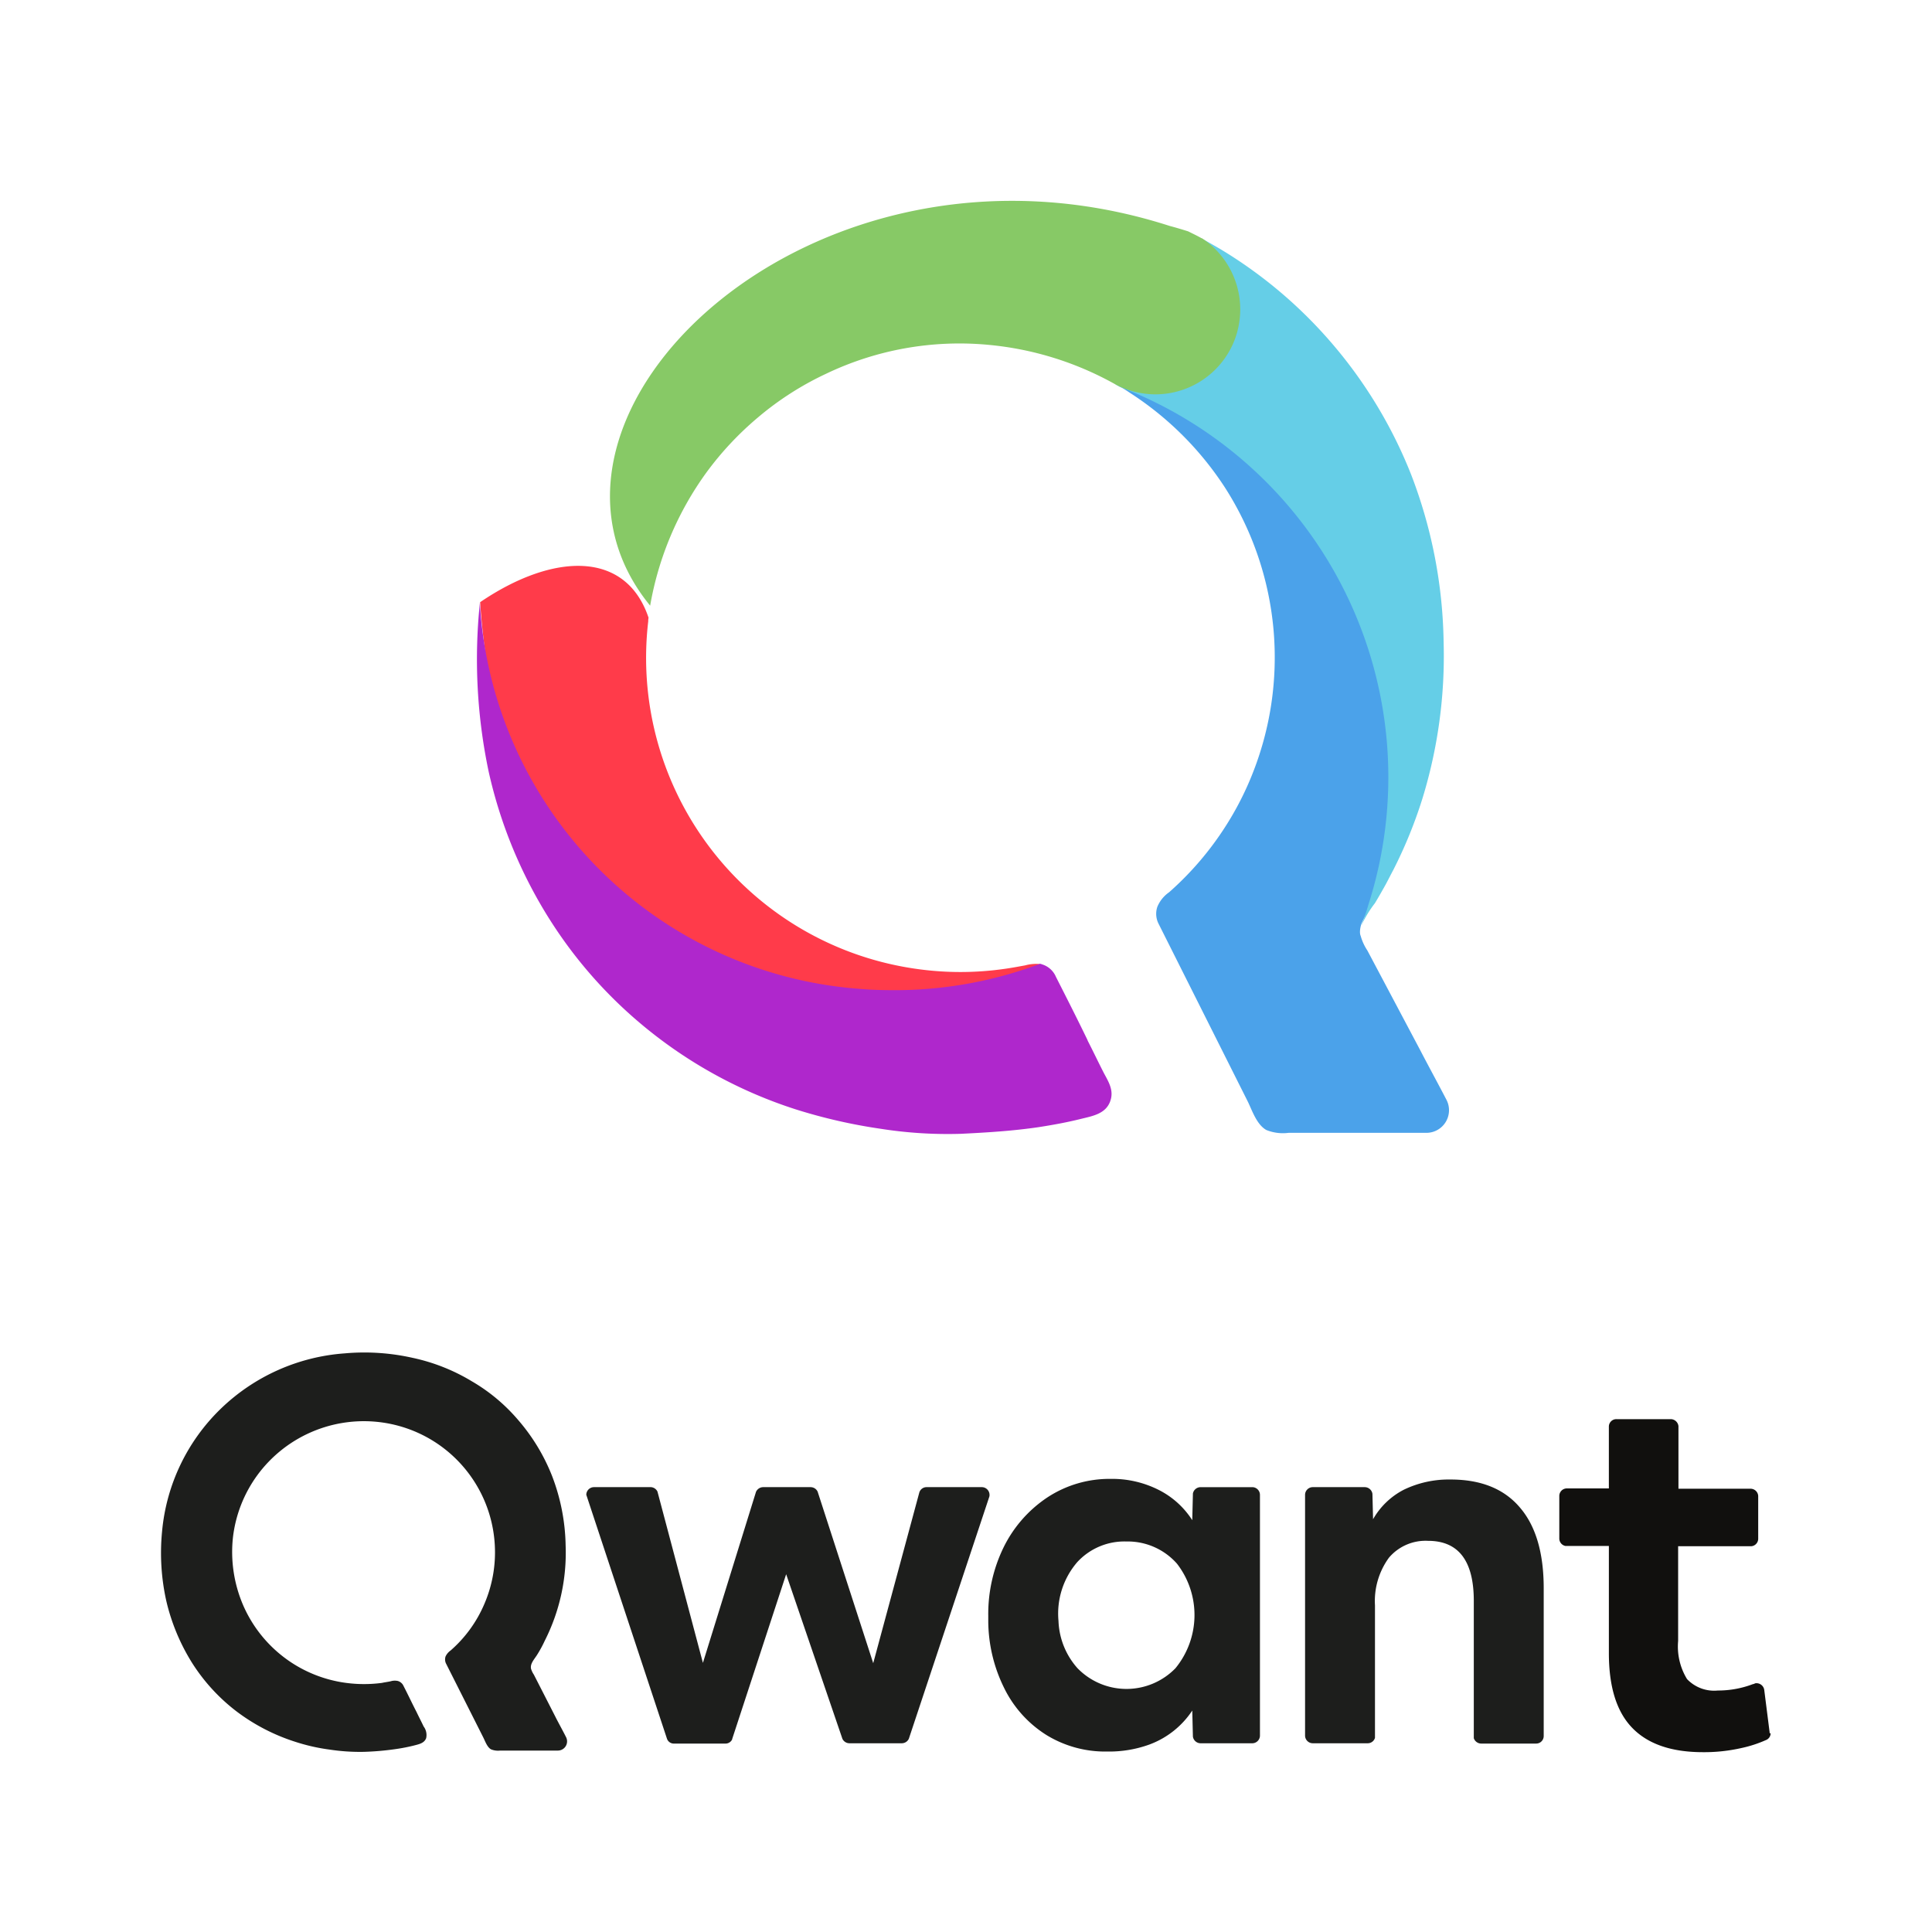<?xml version="1.0" encoding="UTF-8" standalone="no"?>
<svg
   xmlns:dc="http://purl.org/dc/elements/1.1/"
   xmlns:cc="http://creativecommons.org/ns#"
   xmlns:rdf="http://www.w3.org/1999/02/22-rdf-syntax-ns#"
   xmlns:svg="http://www.w3.org/2000/svg"
   xmlns="http://www.w3.org/2000/svg"
   xmlns:sodipodi="http://sodipodi.sourceforge.net/DTD/sodipodi-0.dtd"
   xmlns:inkscape="http://www.inkscape.org/namespaces/inkscape"
   inkscape:version="1.0 (4035a4fb49, 2020-05-01)"
   height="240"
   width="240"
   sodipodi:docname="Qwant_new_logo_2018.svg"
   version="1.1"
   viewBox="0 0 240 240"
   data-name="Calque 1"
   id="Calque_1">
  <sodipodi:namedview
     inkscape:current-layer="Calque_1"
     inkscape:window-maximized="0"
     inkscape:window-y="28"
     inkscape:window-x="45"
     inkscape:cy="137.93503"
     inkscape:cx="52.95464"
     inkscape:zoom="1.6085417"
     inkscape:pagecheckerboard="true"
     showgrid="false"
     id="namedview34"
     inkscape:window-height="740"
     inkscape:window-width="1321"
     inkscape:pageshadow="2"
     inkscape:pageopacity="0"
     guidetolerance="10"
     gridtolerance="10"
     objecttolerance="10"
     borderopacity="1"
     bordercolor="#666666"
     pagecolor="#ffffff" />
  <defs
     id="defs7">
    <linearGradient
       gradientUnits="userSpaceOnUse"
       gradientTransform="matrix(1,0,0,-1,0,182)"
       y2="152.436"
       x2="116.506"
       y1="152.436"
       x1="36.404"
       id="Dégradé_sans_nom_2">
      <stop
         id="stop2"
         stop-color="#ffda12"
         offset="0" />
      <stop
         id="stop4"
         stop-color="#efe333"
         offset="1" />
    </linearGradient>
  </defs>
  <title
     id="title9">logo-home2</title>
  <g
     transform="matrix(1.095,0,0,1.095,20.002,22.288)"
     id="g872">
    <path
       d="m 182.692,177.048 v -0.072 l -0.613,-4.831 v 0 a 0.888,0.888 0 0 0 -0.865,-0.757 0.457,0.457 0 0 0 -0.216,0.036 0.513,0.513 0 0 1 -0.216,0.072 11.065,11.065 0 0 1 -3.965,0.721 4.241,4.241 0 0 1 -3.497,-1.298 7.074,7.074 0 0 1 -1.009,-4.326 v -10.743 h 8.291 a 0.858,0.858 0 0 0 0.793,-0.829 v -4.867 a 0.87,0.87 0 0 0 -0.865,-0.829 h -8.183 v -6.921 0 -0.18 a 0.892,0.892 0 0 0 -0.865,-0.793 h -6.164 a 0.847,0.847 0 0 0 -0.865,0.829 v 7.03 h -4.758 a 0.854,0.854 0 0 0 -0.865,0.865 v 4.795 a 0.859,0.859 0 0 0 0.685,0.865 h 4.939 v 12.149 c 0,3.821 0.865,6.633 2.632,8.472 1.766,1.839 4.434,2.776 8.039,2.776 a 19.039,19.039 0 0 0 4.362,-0.469 13.951,13.951 0 0 0 2.776,-0.901 0.827,0.827 0 0 0 0.541,-0.757 v -0.036 c -0.108,0.036 -0.108,0.036 -0.108,-8e-5 z"
       transform="translate(-0.2,-0.789)"
       fill="#11100e"
       id="path11" />
    <path
       d="m 42.497,170.415 a 2.391,2.391 0 0 1 -0.324,-0.685 c -0.108,-0.577 0.397,-1.081 0.685,-1.55 a 13.523,13.523 0 0 0 0.865,-1.586 22.081,22.081 0 0 0 2.379,-10.815 22.985,22.985 0 0 0 -1.55,-7.931 22.015,22.015 0 0 0 -3.857,-6.345 20.308,20.308 0 0 0 -5.227,-4.362 21.78,21.78 0 0 0 -6.741,-2.668 25.016,25.016 0 0 0 -7.678,-0.505 22.552,22.552 0 0 0 -14.059,6.273 22.161,22.161 0 0 0 -6.669,13.915 25.052,25.052 0 0 0 0.469,7.859 23.179,23.179 0 0 0 2.956,7.102 21.179,21.179 0 0 0 5.083,5.516 22.252,22.252 0 0 0 6.561,3.389 21.744,21.744 0 0 0 3.965,0.901 22.869,22.869 0 0 0 3.857,0.252 31.645,31.645 0 0 0 3.677,-0.324 19.954,19.954 0 0 0 2.019,-0.397 c 0.541,-0.144 1.154,-0.252 1.37,-0.829 a 1.616,1.616 0 0 0 -0.288,-1.334 c -0.252,-0.541 -0.541,-1.081 -0.793,-1.622 -0.505,-0.973 -0.973,-1.983 -1.478,-2.956 a 1.023,1.023 0 0 0 -0.649,-0.577 1.621,1.621 0 0 0 -0.829,0.036 c -0.324,0.072 -0.649,0.108 -0.973,0.18 a 15.411,15.411 0 0 1 -4.074,0 14.853,14.853 0 0 1 -11.716,-8.904 15.283,15.283 0 0 1 -1.117,-7.606 14.886,14.886 0 0 1 2.776,-7.066 14.985,14.985 0 0 1 13.374,-6.056 14.868,14.868 0 0 1 6.705,2.271 14.859,14.859 0 0 1 6.849,11.716 14.771,14.771 0 0 1 -1.19,6.705 14.563,14.563 0 0 1 -3.821,5.263 1.733,1.733 0 0 0 -0.577,0.685 1.087,1.087 0 0 0 0.036,0.757 L 36.765,177.553 c 0.216,0.433 0.433,1.081 0.865,1.334 a 2.112,2.112 0 0 0 1.045,0.144 h 6.525 a 1.047,1.047 0 0 0 0.937,-1.55 c -0.397,-0.793 -0.829,-1.55 -1.226,-2.343 z"
       transform="translate(-0.2,-0.789)"
       fill="#1d1e1c"
       id="path13" />
    <path
       d="m 80.997,169.117 5.227,-19.358 a 0.855,0.855 0 0 1 0.829,-0.613 h 6.273 a 0.877,0.877 0 0 1 0.865,0.865 0.613,0.613 0 0 1 -0.036,0.252 l -9.12,27.433 a 0.887,0.887 0 0 1 -0.793,0.505 h -5.948 a 0.887,0.887 0 0 1 -0.793,-0.505 l -6.381,-18.673 -6.128,18.71 v 0.036 a 0.841,0.841 0 0 1 -0.757,0.469 h -5.84 a 0.825,0.825 0 0 1 -0.793,-0.541 l -9.156,-27.686 a 0.877,0.877 0 0 1 0.865,-0.865 h 6.489 a 0.891,0.891 0 0 1 0.721,0.505 l 5.155,19.43 6.02,-19.394 a 0.9,0.9 0 0 1 0.793,-0.541 h 5.407 a 0.887,0.887 0 0 1 0.793,0.505 z"
       transform="translate(-0.2,-0.789)"
       fill="#1d1e1c"
       id="path15" />
    <path
       d="m 117.191,152.895 a 9.694,9.694 0 0 0 -3.857,-3.461 11.697,11.697 0 0 0 -5.407,-1.226 12.824,12.824 0 0 0 -7.21,2.127 14.433,14.433 0 0 0 -4.939,5.66 17.233,17.233 0 0 0 -1.73,7.751 v 0.613 a 17.278,17.278 0 0 0 1.766,7.498 13.081,13.081 0 0 0 4.831,5.407 12.736,12.736 0 0 0 6.885,1.875 13.379,13.379 0 0 0 4.795,-0.793 9.969,9.969 0 0 0 4.867,-3.857 l 0.072,2.956 a 0.888,0.888 0 0 0 0.865,0.757 h 5.876 a 0.877,0.877 0 0 0 0.865,-0.865 v -27.325 a 0.877,0.877 0 0 0 -0.865,-0.865 h -5.876 a 0.89,0.89 0 0 0 -0.865,0.721 v 0.036 z m -1.73,4.939 a 9.524,9.524 0 0 1 -0.18,11.86 7.748,7.748 0 0 1 -11.103,0 8.505,8.505 0 0 1 -2.163,-5.371 8.944,8.944 0 0 1 2.127,-6.669 7.264,7.264 0 0 1 5.588,-2.343 7.451,7.451 0 0 1 5.732,2.523 z"
       transform="translate(-0.2,-0.789)"
       fill="#1d1e1c"
       id="path17" />
    <path
       d="m 137.63,149.903 a 0.888,0.888 0 0 0 -0.865,-0.757 h -5.912 a 0.877,0.877 0 0 0 -0.865,0.865 v 27.325 a 0.877,0.877 0 0 0 0.865,0.865 h 6.237 a 0.855,0.855 0 0 0 0.829,-0.613 v -15.033 a 8.334,8.334 0 0 1 1.586,-5.407 5.448,5.448 0 0 1 4.434,-1.911 q 5.191,0 5.191,6.813 v 15.573 a 0.888,0.888 0 0 0 0.829,0.613 h 6.237 a 0.854,0.854 0 0 0 0.865,-0.865 v -16.763 c 0,-4.001 -0.901,-7.066 -2.704,-9.156 -1.802,-2.127 -4.434,-3.172 -7.859,-3.172 a 11.709,11.709 0 0 0 -5.299,1.154 8.477,8.477 0 0 0 -3.497,3.353 z"
       transform="translate(-0.2,-0.789)"
       fill="#1d1e1c"
       id="path19" />
    <path
       d="m 123.499,105.419 c 0.505,1.045 1.009,2.596 2.091,3.208 a 5.005,5.005 0 0 0 2.523,0.324 h 15.645 a 2.566,2.566 0 0 0 2.271,-3.749 c -0.973,-1.875 -1.983,-3.713 -2.956,-5.588 l -6.02,-11.355 a 5.749,5.749 0 0 1 -0.757,-1.658 c 0,0 -0.216,-0.36 0.072,-1.334 0.288,-0.721 3.929,-7.895 4.146,-8.616 1.478,-4.578 19.467,-47.945 -31.579,-52.379 a 11.56,11.56 0 0 1 1.118,0.685 36.336,36.336 0 0 1 10.887,10.851 35.713,35.713 0 0 1 2.74,33.237 34.716,34.716 0 0 1 -2.704,5.119 35.355,35.355 0 0 1 -6.417,7.498 3.75,3.75 0 0 0 -1.334,1.658 2.494,2.494 0 0 0 0.108,1.839 z"
       transform="translate(-0.2,-0.789)"
       fill="#4ba2ea"
       id="path21" />
    <path
       d="m 36.404,48.749 c 8.219,-5.588 16.511,-5.948 19.106,1.766 a 1.617,1.617 0 0 0 -0.036,0.397 35.63,35.63 0 0 0 30.678,39.474 35.204,35.204 0 0 0 9.733,-0.036 c 0.793,-0.108 1.55,-0.252 2.343,-0.397 a 4.703,4.703 0 0 1 1.73,-0.144 c 0.901,11.031 -33.706,13.915 -55.119,-12.473 -5.299,-6.525 -7.859,-19.683 -8.435,-28.587"
       transform="translate(-0.2,-0.789)"
       fill="#ff3b4a"
       id="path23" />
    <path
       d="m 143.29,71.064 a 52.197,52.197 0 0 1 -3.28,8.039 c -0.288,0.541 -0.541,1.045 -0.829,1.586 -0.397,0.721 -0.829,1.478 -1.262,2.199 a 13.083,13.083 0 0 0 -1.55,2.559 l 0.036,-0.144 a 22.579,22.579 0 0 0 0.757,-2.199 47.414,47.414 0 0 0 -28.226,-58.796 c -0.18,-0.108 -0.324,-0.18 -0.505,-0.288 v 0 c 1.37,0.721 -6.489,-19.07 9.841,-16.511 0.685,0.36 1.37,0.757 2.055,1.154 a 51.878,51.878 0 0 1 12.473,10.454 52.399,52.399 0 0 1 9.229,15.177 55.053,55.053 0 0 1 3.677,18.962 55.08,55.08 0 0 1 -2.415,17.808 z"
       transform="translate(-0.2,-0.789)"
       fill="#65cee7"
       id="path25" />
    <path
       d="m 122.634,15.548 a 9.822,9.822 0 0 1 -0.685,3.569 9.656,9.656 0 0 1 -8.94,6.056 9.797,9.797 0 0 1 -4.578,-1.154 v 0 A 36.226,36.226 0 0 0 94.011,19.55 35.036,35.036 0 0 0 75.662,22.83 34.677,34.677 0 0 0 67.947,27.769 35.883,35.883 0 0 0 62.071,34.041 36.26,36.26 0 0 0 55.691,49.146 C 38.135,27.661 74.184,-6.947 114.631,6.067 v 0 c 0.685,0.18 1.406,0.397 2.091,0.613 0.505,0.252 1.045,0.505 1.55,0.793 h 0.036 a 9.682,9.682 0 0 1 4.326,8.075 z"
       transform="translate(-0.2,-0.789)"
       fill="#87c966"
       id="path27" />
    <path
       style="fill:url(#D%C3%A9grad%C3%A9_sans_nom_2)"
       d="M 116.506,6.572 A 11.06,11.06 0 0 0 114.631,6.067 v 0 a 47.129,47.129 0 0 0 -9.373,-1.55 c -0.937,-0.072 -1.875,-0.072 -2.848,-0.072 a 46.99,46.99 0 0 0 -46.72,44.701 2.828,2.828 0 0 0 -0.072,0.505 v 0 c -0.036,0.288 -0.072,0.577 -0.108,0.829 v 0 a 9.641,9.641 0 0 1 -9.481,7.859 H 45.741 a 9.612,9.612 0 0 1 -9.337,-9.625 c 0,-0.433 0.036,-0.829 0.072,-1.226 v 0 A 53.396,53.396 0 0 1 41.307,31.085 51.577,51.577 0 0 1 52.23,15.945 55.415,55.415 0 0 1 67.659,5.527 54.744,54.744 0 0 1 85.864,0.984 a 64.16,64.16 0 0 1 10.851,0.072 53.685,53.685 0 0 1 7.534,1.19 55.088,55.088 0 0 1 12.257,4.326 z"
       transform="translate(-0.2,-0.789)"
       fill="url(#D%C3%A9grad%C3%A9_sans_nom_2)"
       id="path29" />
    <path
       d="m 107.89,105.347 c -0.505,1.442 -1.983,1.694 -3.317,2.019 -1.586,0.397 -3.172,0.685 -4.795,0.937 -2.92,0.433 -5.876,0.613 -8.796,0.757 a 49.04,49.04 0 0 1 -9.193,-0.577 61.173,61.173 0 0 1 -9.481,-2.163 52.006,52.006 0 0 1 -20.007,-11.824 51.122,51.122 0 0 1 -7.859,-9.517 52.862,52.862 0 0 1 -7.066,-16.979 61.765,61.765 0 0 1 -1.009,-19.106 v -0.144 a 46.624,46.624 0 0 0 43.151,43.872 c 1.262,0.108 2.523,0.144 3.821,0.144 a 46.827,46.827 0 0 0 16.583,-2.992 0.917,0.917 0 0 1 0.252,0.072 2.494,2.494 0 0 1 1.55,1.406 c 1.19,2.343 2.379,4.686 3.533,7.066 0.036,0.072 0.072,0.18 0.108,0.252 0.613,1.19 1.19,2.415 1.802,3.605 0.541,1.009 1.154,1.983 0.721,3.172 z"
       transform="translate(-0.2,-0.789)"
       fill="#af27cc"
       id="path31" />
  </g>
</svg>
